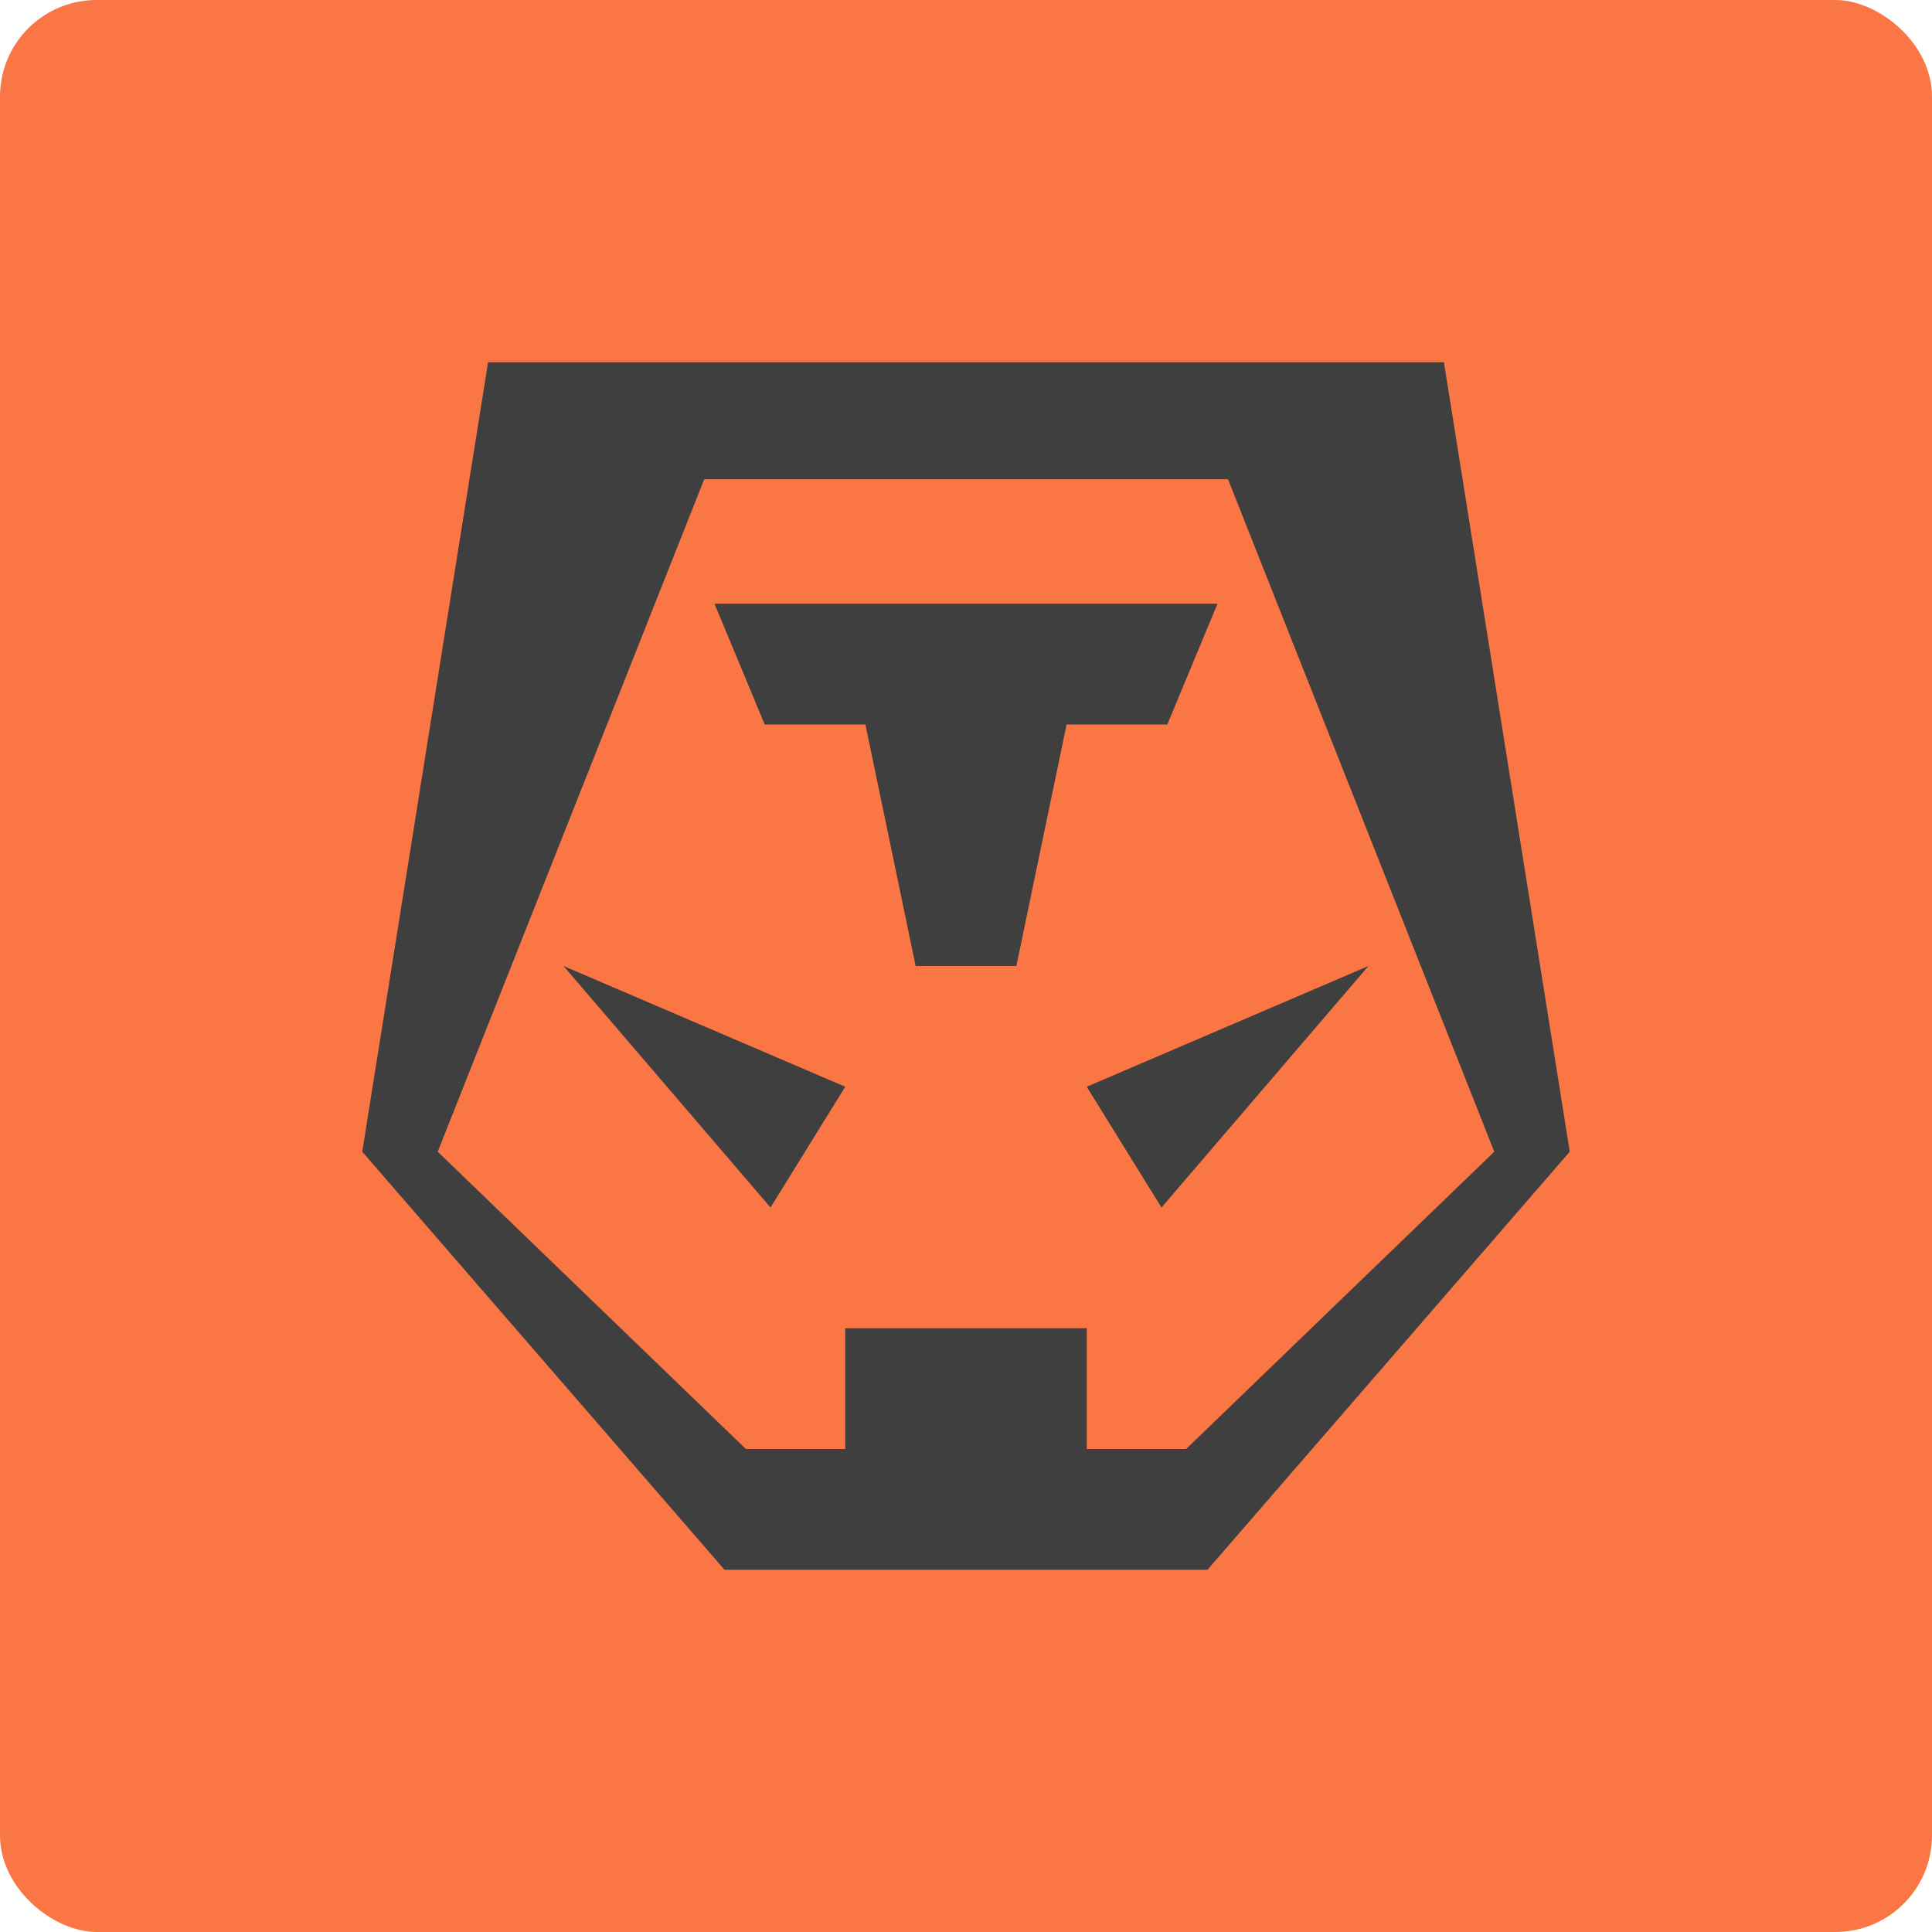 <svg xmlns="http://www.w3.org/2000/svg" width="16" height="16" version="1.1" viewBox="0 0 16 16">
 <rect width="16" height="16" x="-16" y="-16" rx=".8" ry=".8" transform="matrix(0,-1,-1,0,0,0)" style="fill:#fa7645"/>
 <path style="fill:#3f3f3f;fill-rule:evenodd" d="M 4.042,3 3,9.538 6,13 10,13 13,9.538 11.958,3 9.875,3 6.125,3 Z m 1.79,0.969 4.338,0 L 12.375,9.538 9.823,12 9,12 9,11 7,11 7,12 6.177,12 3.625,9.538 Z M 5.917,5 6.333,6 7.167,6 7.583,8 8.417,8 8.833,6 9.667,6 10.083,5 Z M 4.667,8 6.381,10 7,9 Z M 11.333,8 9,9 9.619,10 Z"/>
</svg>
